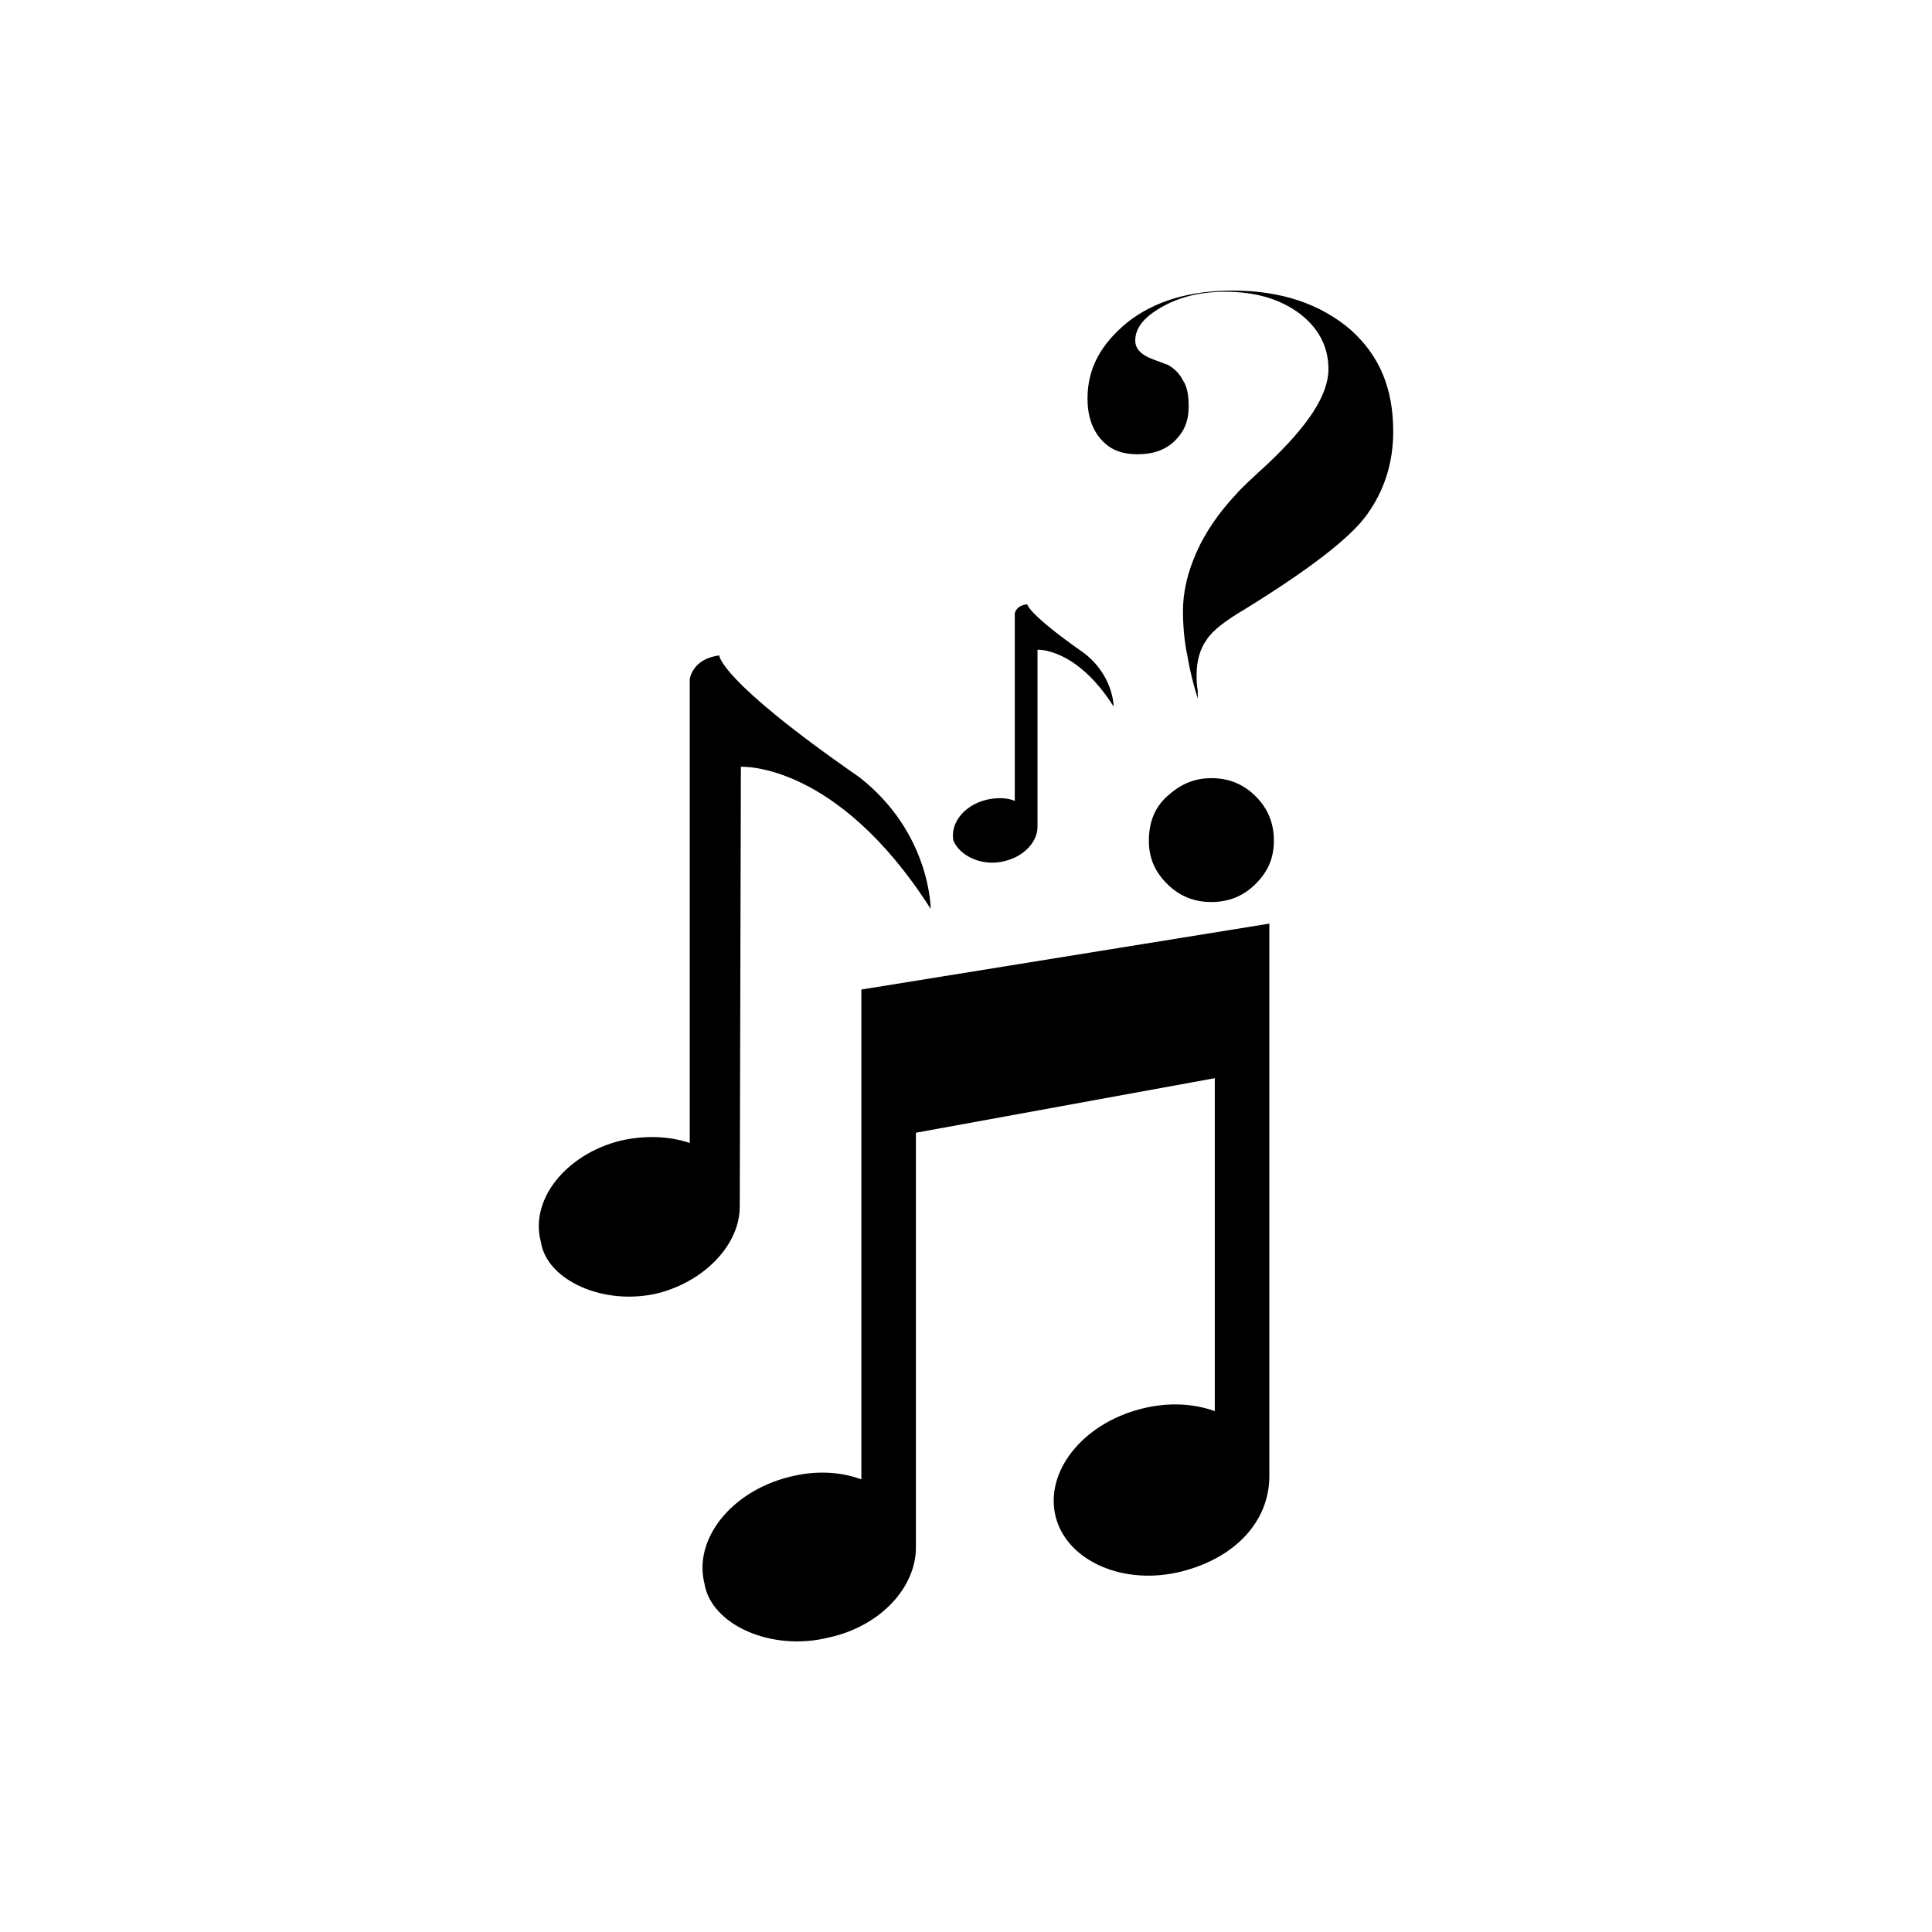 <?xml version="1.0" encoding="utf-8"?>
<!-- Generator: Adobe Illustrator 17.0.0, SVG Export Plug-In . SVG Version: 6.00 Build 0)  -->
<!DOCTYPE svg PUBLIC "-//W3C//DTD SVG 1.1//EN" "http://www.w3.org/Graphics/SVG/1.1/DTD/svg11.dtd">
<svg version="1.1" id="Layer_1" xmlns="http://www.w3.org/2000/svg" xmlns:xlink="http://www.w3.org/1999/xlink" x="0px" y="0px"
	 width="170px" height="170px" viewBox="561.5 215 170 170" enable-background="new 561.5 215 170 170" xml:space="preserve">
<circle fill="none" cx="-61.265" cy="635.9" r="300"/>
<rect x="-206.324" y="513.429" fill="none" width="251.647" height="349.412"/>
<circle fill="none" cx="646.5" cy="300" r="85"/>
<rect x="485.441" y="513.429" fill="none" width="251.647" height="349.412"/>
<g>
	<path fill="#000000" d="M637.292,302.071l35.9-5.8v48.6c0,4-3,7.2-7.7,8.4c-5.1,1.3-10.1-0.9-11.1-4.8c-1-4,2.4-8.2,7.5-9.5
		c2.3-0.6,4.6-0.5,6.5,0.2v-29.3l-26.3,4.8v36.5c0,3.5-3.1,6.9-7.6,7.9c-5.1,1.3-10.4-1.1-11-4.7c-1-3.9,2.3-8.1,7.4-9.4
		c2.3-0.6,4.5-0.5,6.4,0.2C637.292,345.171,637.292,302.071,637.292,302.071z M626.592,321.171l0.1-38.7c0,0,8.4-0.5,16.7,12.5
		c0,0,0-6.7-6.3-11.6c-12.4-8.6-12.3-10.7-12.3-10.7c-2.4,0.3-2.6,2.1-2.6,2.1v40.8c-1.8-0.6-3.9-0.7-6.1-0.2c-4.8,1.2-8,5.2-7,8.9
		c0.5,3.4,5.6,5.7,10.4,4.5C623.592,327.671,626.592,324.471,626.592,321.171L626.592,321.171z M649.892,290.771
		c1.7-0.4,2.9-1.7,2.9-3v-15.6c0,0,3.4-0.2,6.7,5c0,0,0-2.7-2.6-4.7c-5-3.5-5-4.3-5-4.3c-1,0.1-1.1,0.8-1.1,0.8v16.5
		c-0.7-0.3-1.6-0.3-2.5-0.1c-2,0.5-3.2,2.1-2.9,3.6C645.992,290.371,647.992,291.271,649.892,290.771L649.892,290.771z"/>
	<g>
		<path fill="#000000" d="M668.092,294.371c-1.5,0-2.8-0.5-3.9-1.6c-1.1-1.1-1.6-2.3-1.6-3.8c0-1.6,0.5-2.9,1.6-3.9
			c1.1-1,2.3-1.6,3.9-1.6c1.5,0,2.8,0.5,3.9,1.6c1.1,1.1,1.6,2.4,1.6,3.9s-0.5,2.7-1.6,3.8
			C670.892,293.871,669.592,294.371,668.092,294.371z"/>
		<path fill="#000000" d="M666.892,276.471c-0.4-1.3-0.7-2.5-0.9-3.7c-0.3-1.4-0.4-2.8-0.4-4c0-1.7,0.4-3.4,1.2-5.2
			c0.8-1.8,2-3.5,3.4-5c0.6-0.7,1.6-1.6,2.8-2.7c3.6-3.4,5.4-6.1,5.4-8.4c0-2-0.9-3.7-2.7-5c-1.7-1.2-3.8-1.8-6.4-1.8
			c-2,0-3.8,0.4-5.3,1.2c-1.7,0.9-2.6,1.9-2.6,3.1c0,1.1,1.2,1.5,1.7,1.7c0.6,0.2,1,0.4,1.1,0.4c0.6,0.3,1.1,0.8,1.4,1.4
			c0.4,0.6,0.5,1.4,0.5,2.3c0,1.3-0.4,2.2-1.2,3s-1.9,1.2-3.3,1.2c-1.4,0-2.4-0.4-3.2-1.3s-1.2-2.1-1.2-3.6c0-2.7,1.2-4.8,3.5-6.7
			c2.4-1.9,5.5-2.8,9.3-2.8c4.3,0,7.7,1.2,10.3,3.4c2.6,2.3,3.8,5.2,3.8,9c0,2.8-0.8,5.2-2.3,7.3c-1.5,2.1-5.2,4.9-10.7,8.3
			c-1.7,1-2.9,1.9-3.4,2.7c-0.6,0.8-0.9,1.9-0.9,3.1c0,0.5,0,0.9,0.1,1.4C666.892,276.171,666.892,276.271,666.892,276.471
			L666.892,276.471z"/>
	</g>
</g>
</svg>
